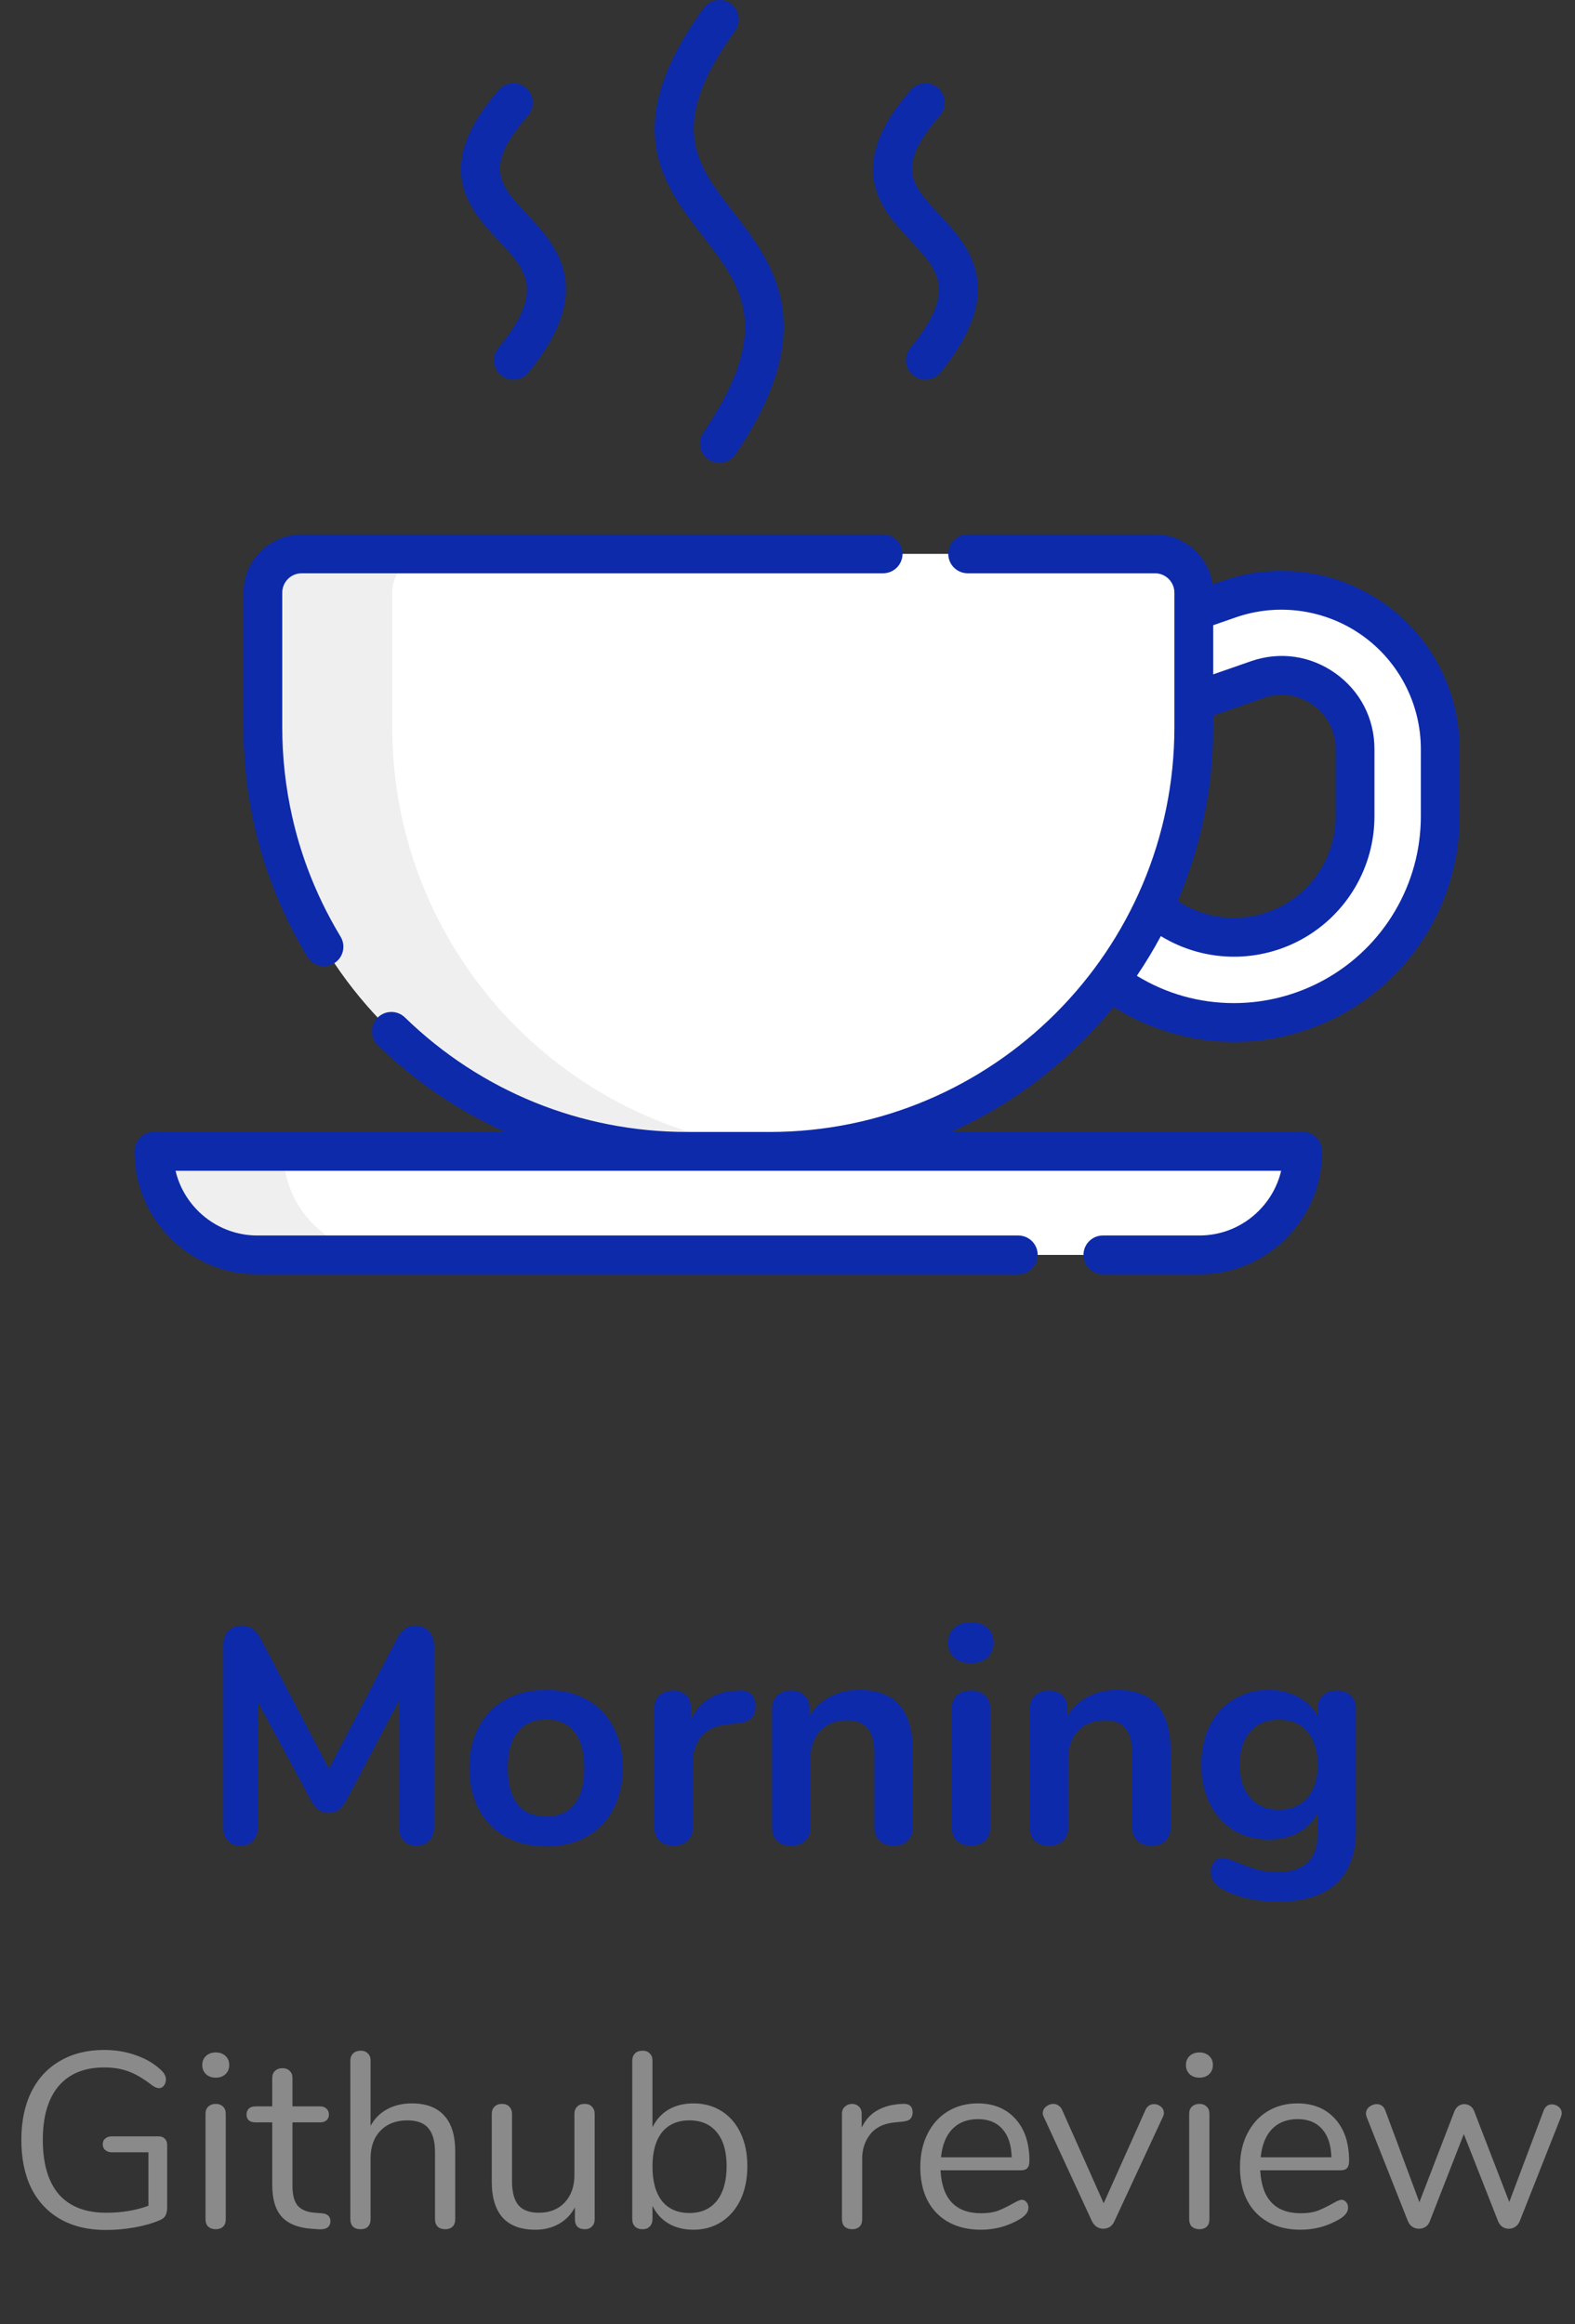 <svg width="82" height="121" viewBox="0 0 82 121" fill="none" xmlns="http://www.w3.org/2000/svg">
<rect x="0" y="0" width="82" height="121" fill="#333333" stroke="none"/>
<path d="M21.607 84.64C21.906 84.64 22.146 84.736 22.327 84.928C22.508 85.109 22.599 85.355 22.599 85.664V95.136C22.599 95.435 22.514 95.669 22.343 95.84C22.172 96.011 21.948 96.096 21.671 96.096C21.394 96.096 21.175 96.011 21.015 95.84C20.855 95.669 20.775 95.435 20.775 95.136V88.544L18.055 93.696C17.927 93.931 17.788 94.107 17.639 94.224C17.49 94.331 17.314 94.384 17.111 94.384C16.908 94.384 16.732 94.331 16.583 94.224C16.434 94.117 16.295 93.941 16.167 93.696L13.431 88.624V95.136C13.431 95.424 13.346 95.659 13.175 95.84C13.015 96.011 12.796 96.096 12.519 96.096C12.242 96.096 12.023 96.011 11.863 95.84C11.703 95.669 11.623 95.435 11.623 95.136V85.664C11.623 85.355 11.708 85.109 11.879 84.928C12.06 84.736 12.3 84.64 12.599 84.64C13.015 84.64 13.34 84.869 13.575 85.328L17.127 92.096L20.663 85.328C20.898 84.869 21.212 84.64 21.607 84.64ZM28.436 96.128C27.636 96.128 26.932 95.963 26.324 95.632C25.727 95.301 25.263 94.827 24.932 94.208C24.602 93.589 24.436 92.869 24.436 92.048C24.436 91.227 24.602 90.512 24.932 89.904C25.263 89.285 25.727 88.811 26.324 88.48C26.932 88.149 27.636 87.984 28.436 87.984C29.236 87.984 29.935 88.149 30.532 88.48C31.14 88.811 31.604 89.285 31.924 89.904C32.255 90.512 32.42 91.227 32.42 92.048C32.42 92.869 32.255 93.589 31.924 94.208C31.604 94.827 31.14 95.301 30.532 95.632C29.935 95.963 29.236 96.128 28.436 96.128ZM28.42 94.576C29.071 94.576 29.567 94.363 29.908 93.936C30.25 93.509 30.42 92.88 30.42 92.048C30.42 91.227 30.25 90.603 29.908 90.176C29.567 89.739 29.076 89.52 28.436 89.52C27.796 89.52 27.3 89.739 26.948 90.176C26.607 90.603 26.436 91.227 26.436 92.048C26.436 92.88 26.607 93.509 26.948 93.936C27.29 94.363 27.78 94.576 28.42 94.576ZM38.439 88.016C38.717 87.995 38.935 88.053 39.095 88.192C39.255 88.331 39.335 88.539 39.335 88.816C39.335 89.104 39.266 89.317 39.127 89.456C38.989 89.595 38.738 89.685 38.375 89.728L37.895 89.776C37.266 89.84 36.802 90.053 36.503 90.416C36.215 90.779 36.071 91.232 36.071 91.776V95.136C36.071 95.445 35.975 95.685 35.783 95.856C35.591 96.016 35.351 96.096 35.063 96.096C34.775 96.096 34.535 96.016 34.343 95.856C34.162 95.685 34.071 95.445 34.071 95.136V88.944C34.071 88.645 34.162 88.416 34.343 88.256C34.535 88.096 34.77 88.016 35.047 88.016C35.325 88.016 35.549 88.096 35.719 88.256C35.89 88.405 35.975 88.624 35.975 88.912V89.552C36.178 89.083 36.477 88.72 36.871 88.464C37.277 88.208 37.725 88.064 38.215 88.032L38.439 88.016ZM44.74 87.984C45.679 87.984 46.378 88.251 46.836 88.784C47.295 89.317 47.524 90.123 47.524 91.2V95.136C47.524 95.435 47.434 95.669 47.252 95.84C47.082 96.011 46.842 96.096 46.532 96.096C46.223 96.096 45.978 96.011 45.796 95.84C45.615 95.669 45.524 95.435 45.524 95.136V91.312C45.524 90.704 45.407 90.261 45.172 89.984C44.948 89.707 44.591 89.568 44.1 89.568C43.524 89.568 43.06 89.749 42.708 90.112C42.367 90.475 42.196 90.96 42.196 91.568V95.136C42.196 95.435 42.106 95.669 41.924 95.84C41.743 96.011 41.498 96.096 41.188 96.096C40.879 96.096 40.634 96.011 40.452 95.84C40.282 95.669 40.196 95.435 40.196 95.136V88.944C40.196 88.667 40.287 88.443 40.468 88.272C40.65 88.101 40.895 88.016 41.204 88.016C41.482 88.016 41.706 88.101 41.876 88.272C42.058 88.432 42.148 88.645 42.148 88.912V89.344C42.415 88.907 42.772 88.571 43.22 88.336C43.668 88.101 44.175 87.984 44.74 87.984ZM50.548 96.096C50.26 96.096 50.02 96.016 49.828 95.856C49.646 95.685 49.556 95.445 49.556 95.136V88.96C49.556 88.651 49.646 88.416 49.828 88.256C50.02 88.096 50.26 88.016 50.548 88.016C50.836 88.016 51.076 88.096 51.268 88.256C51.46 88.416 51.556 88.651 51.556 88.96V95.136C51.556 95.445 51.46 95.685 51.268 95.856C51.076 96.016 50.836 96.096 50.548 96.096ZM50.548 86.592C50.185 86.592 49.897 86.496 49.684 86.304C49.47 86.101 49.364 85.84 49.364 85.52C49.364 85.2 49.47 84.944 49.684 84.752C49.897 84.56 50.185 84.464 50.548 84.464C50.9 84.464 51.182 84.56 51.396 84.752C51.62 84.944 51.732 85.2 51.732 85.52C51.732 85.84 51.625 86.101 51.412 86.304C51.198 86.496 50.91 86.592 50.548 86.592ZM58.162 87.984C59.101 87.984 59.8 88.251 60.258 88.784C60.717 89.317 60.946 90.123 60.946 91.2V95.136C60.946 95.435 60.855 95.669 60.674 95.84C60.504 96.011 60.264 96.096 59.954 96.096C59.645 96.096 59.4 96.011 59.218 95.84C59.037 95.669 58.946 95.435 58.946 95.136V91.312C58.946 90.704 58.829 90.261 58.594 89.984C58.37 89.707 58.013 89.568 57.522 89.568C56.946 89.568 56.482 89.749 56.13 90.112C55.789 90.475 55.618 90.96 55.618 91.568V95.136C55.618 95.435 55.528 95.669 55.346 95.84C55.165 96.011 54.919 96.096 54.61 96.096C54.301 96.096 54.056 96.011 53.874 95.84C53.703 95.669 53.618 95.435 53.618 95.136V88.944C53.618 88.667 53.709 88.443 53.89 88.272C54.072 88.101 54.317 88.016 54.626 88.016C54.904 88.016 55.127 88.101 55.298 88.272C55.48 88.432 55.57 88.645 55.57 88.912V89.344C55.837 88.907 56.194 88.571 56.642 88.336C57.09 88.101 57.597 87.984 58.162 87.984ZM69.602 88.016C69.9 88.016 70.14 88.101 70.322 88.272C70.503 88.443 70.594 88.672 70.594 88.96V95.28C70.594 96.507 70.252 97.435 69.57 98.064C68.887 98.693 67.879 99.008 66.546 99.008C65.383 99.008 64.412 98.789 63.633 98.352C63.239 98.117 63.041 97.835 63.041 97.504C63.041 97.269 63.095 97.083 63.202 96.944C63.319 96.805 63.468 96.736 63.65 96.736C63.745 96.736 63.863 96.757 64.001 96.8C64.14 96.853 64.284 96.912 64.433 96.976C64.817 97.136 65.159 97.259 65.457 97.344C65.767 97.429 66.119 97.472 66.513 97.472C67.911 97.472 68.609 96.789 68.609 95.424V94.4C68.375 94.837 68.034 95.179 67.585 95.424C67.138 95.659 66.626 95.776 66.049 95.776C65.367 95.776 64.759 95.616 64.225 95.296C63.703 94.965 63.292 94.507 62.993 93.92C62.695 93.333 62.545 92.656 62.545 91.888C62.545 91.12 62.69 90.443 62.977 89.856C63.276 89.259 63.692 88.8 64.225 88.48C64.759 88.149 65.367 87.984 66.049 87.984C66.626 87.984 67.138 88.107 67.585 88.352C68.034 88.587 68.375 88.923 68.609 89.36V88.944C68.609 88.667 68.7 88.443 68.882 88.272C69.063 88.101 69.303 88.016 69.602 88.016ZM66.578 94.224C67.218 94.224 67.713 94.016 68.066 93.6C68.428 93.184 68.609 92.613 68.609 91.888C68.609 91.152 68.428 90.576 68.066 90.16C67.713 89.744 67.218 89.536 66.578 89.536C65.948 89.536 65.452 89.744 65.09 90.16C64.727 90.576 64.546 91.152 64.546 91.888C64.546 92.613 64.727 93.184 65.09 93.6C65.452 94.016 65.948 94.224 66.578 94.224Z" fill="#0D2AAB"/>
<path d="M8.261 111.229C8.391 111.229 8.495 111.268 8.573 111.346C8.66 111.424 8.703 111.532 8.703 111.671V114.908C8.703 115.116 8.668 115.272 8.599 115.376C8.538 115.48 8.421 115.562 8.248 115.623C7.901 115.77 7.481 115.887 6.987 115.974C6.493 116.061 5.999 116.104 5.505 116.104C4.595 116.104 3.811 115.918 3.152 115.545C2.493 115.172 1.986 114.635 1.631 113.933C1.284 113.231 1.111 112.39 1.111 111.411C1.111 110.449 1.284 109.617 1.631 108.915C1.978 108.213 2.476 107.676 3.126 107.303C3.776 106.922 4.539 106.731 5.414 106.731C6.021 106.731 6.584 106.826 7.104 107.017C7.624 107.199 8.062 107.463 8.417 107.81C8.564 107.957 8.638 108.109 8.638 108.265C8.638 108.386 8.603 108.495 8.534 108.59C8.465 108.677 8.378 108.72 8.274 108.72C8.17 108.72 8.049 108.668 7.91 108.564C7.459 108.217 7.052 107.979 6.688 107.849C6.324 107.71 5.904 107.641 5.427 107.641C4.396 107.641 3.603 107.966 3.048 108.616C2.502 109.266 2.229 110.198 2.229 111.411C2.229 112.65 2.506 113.595 3.061 114.245C3.624 114.886 4.448 115.207 5.531 115.207C6.337 115.207 7.069 115.086 7.728 114.843V112.061H5.83C5.683 112.061 5.566 112.022 5.479 111.944C5.392 111.866 5.349 111.766 5.349 111.645C5.349 111.515 5.392 111.415 5.479 111.346C5.566 111.268 5.683 111.229 5.83 111.229H8.261ZM11.233 116.065C11.077 116.065 10.947 116.022 10.843 115.935C10.748 115.84 10.7 115.71 10.7 115.545V110.059C10.7 109.894 10.748 109.769 10.843 109.682C10.947 109.587 11.077 109.539 11.233 109.539C11.389 109.539 11.515 109.587 11.61 109.682C11.705 109.769 11.753 109.894 11.753 110.059V115.545C11.753 115.718 11.705 115.848 11.61 115.935C11.515 116.022 11.389 116.065 11.233 116.065ZM11.233 108.174C11.025 108.174 10.856 108.113 10.726 107.992C10.596 107.871 10.531 107.71 10.531 107.511C10.531 107.32 10.596 107.164 10.726 107.043C10.856 106.922 11.025 106.861 11.233 106.861C11.441 106.861 11.61 106.922 11.74 107.043C11.87 107.164 11.935 107.32 11.935 107.511C11.935 107.71 11.87 107.871 11.74 107.992C11.61 108.113 11.441 108.174 11.233 108.174ZM16.748 115.233C17.052 115.259 17.203 115.398 17.203 115.649C17.203 115.796 17.147 115.909 17.034 115.987C16.93 116.056 16.77 116.082 16.553 116.065L16.202 116.039C15.509 115.987 14.998 115.779 14.668 115.415C14.339 115.051 14.174 114.501 14.174 113.764V110.501H13.303C13.156 110.501 13.039 110.466 12.952 110.397C12.874 110.319 12.835 110.219 12.835 110.098C12.835 109.968 12.874 109.864 12.952 109.786C13.039 109.708 13.156 109.669 13.303 109.669H14.174V108.2C14.174 108.035 14.222 107.91 14.317 107.823C14.412 107.728 14.543 107.68 14.707 107.68C14.863 107.68 14.989 107.728 15.084 107.823C15.18 107.91 15.227 108.035 15.227 108.2V109.669H16.67C16.809 109.669 16.917 109.708 16.995 109.786C17.082 109.864 17.125 109.968 17.125 110.098C17.125 110.219 17.082 110.319 16.995 110.397C16.917 110.466 16.809 110.501 16.67 110.501H15.227V113.816C15.227 114.293 15.322 114.639 15.513 114.856C15.713 115.064 16.007 115.181 16.397 115.207L16.748 115.233ZM21.439 109.513C22.184 109.513 22.748 109.725 23.129 110.15C23.51 110.566 23.701 111.19 23.701 112.022V115.545C23.701 115.71 23.653 115.84 23.558 115.935C23.463 116.022 23.337 116.065 23.181 116.065C23.016 116.065 22.886 116.022 22.791 115.935C22.696 115.84 22.648 115.71 22.648 115.545V112.048C22.648 111.485 22.531 111.069 22.297 110.8C22.072 110.531 21.708 110.397 21.205 110.397C20.624 110.397 20.161 110.575 19.814 110.93C19.467 111.285 19.294 111.766 19.294 112.373V115.545C19.294 115.71 19.246 115.84 19.151 115.935C19.064 116.022 18.939 116.065 18.774 116.065C18.609 116.065 18.479 116.022 18.384 115.935C18.289 115.84 18.241 115.71 18.241 115.545V107.277C18.241 107.13 18.289 107.008 18.384 106.913C18.488 106.818 18.618 106.77 18.774 106.77C18.939 106.77 19.064 106.818 19.151 106.913C19.246 107 19.294 107.121 19.294 107.277V110.683C19.502 110.302 19.792 110.011 20.165 109.812C20.538 109.613 20.962 109.513 21.439 109.513ZM30.44 109.539C30.605 109.539 30.73 109.587 30.817 109.682C30.912 109.777 30.96 109.903 30.96 110.059V115.558C30.96 115.705 30.912 115.827 30.817 115.922C30.73 116.017 30.605 116.065 30.44 116.065C30.284 116.065 30.158 116.022 30.063 115.935C29.976 115.84 29.933 115.718 29.933 115.571V114.921C29.733 115.302 29.452 115.593 29.088 115.792C28.733 115.991 28.329 116.091 27.879 116.091C27.125 116.091 26.557 115.883 26.176 115.467C25.794 115.042 25.604 114.418 25.604 113.595V110.059C25.604 109.903 25.651 109.777 25.747 109.682C25.842 109.587 25.972 109.539 26.137 109.539C26.302 109.539 26.427 109.587 26.514 109.682C26.609 109.777 26.657 109.903 26.657 110.059V113.569C26.657 114.132 26.77 114.548 26.995 114.817C27.22 115.077 27.576 115.207 28.061 115.207C28.616 115.207 29.062 115.029 29.4 114.674C29.738 114.31 29.907 113.833 29.907 113.244V110.059C29.907 109.903 29.954 109.777 30.05 109.682C30.145 109.587 30.275 109.539 30.44 109.539ZM36.102 109.513C36.657 109.513 37.146 109.647 37.571 109.916C37.996 110.185 38.325 110.566 38.559 111.06C38.793 111.554 38.91 112.126 38.91 112.776C38.91 113.435 38.793 114.015 38.559 114.518C38.325 115.012 37.996 115.398 37.571 115.675C37.146 115.952 36.657 116.091 36.102 116.091C35.608 116.091 35.175 115.983 34.802 115.766C34.438 115.549 34.161 115.242 33.97 114.843V115.545C33.97 115.701 33.922 115.827 33.827 115.922C33.74 116.017 33.615 116.065 33.45 116.065C33.285 116.065 33.155 116.017 33.06 115.922C32.965 115.827 32.917 115.701 32.917 115.545V107.277C32.917 107.13 32.965 107.008 33.06 106.913C33.155 106.818 33.285 106.77 33.45 106.77C33.615 106.77 33.74 106.818 33.827 106.913C33.922 107 33.97 107.121 33.97 107.277V110.761C34.161 110.362 34.438 110.055 34.802 109.838C35.175 109.621 35.608 109.513 36.102 109.513ZM35.894 115.22C36.509 115.22 36.986 115.008 37.324 114.583C37.662 114.15 37.831 113.547 37.831 112.776C37.831 112.022 37.662 111.437 37.324 111.021C36.986 110.605 36.509 110.397 35.894 110.397C35.279 110.397 34.802 110.605 34.464 111.021C34.135 111.437 33.97 112.031 33.97 112.802C33.97 113.573 34.135 114.171 34.464 114.596C34.802 115.012 35.279 115.22 35.894 115.22ZM46.968 109.539C47.332 109.513 47.514 109.66 47.514 109.981C47.514 110.12 47.475 110.232 47.397 110.319C47.319 110.397 47.184 110.445 46.994 110.462L46.604 110.501C46.023 110.553 45.59 110.761 45.304 111.125C45.026 111.48 44.888 111.901 44.888 112.386V115.545C44.888 115.718 44.84 115.848 44.745 115.935C44.65 116.022 44.524 116.065 44.368 116.065C44.212 116.065 44.082 116.022 43.978 115.935C43.883 115.84 43.835 115.71 43.835 115.545V110.059C43.835 109.894 43.887 109.769 43.991 109.682C44.095 109.587 44.221 109.539 44.368 109.539C44.507 109.539 44.623 109.587 44.719 109.682C44.814 109.769 44.862 109.89 44.862 110.046V110.774C45.044 110.393 45.3 110.102 45.629 109.903C45.967 109.704 46.352 109.587 46.786 109.552L46.968 109.539ZM53.192 114.531C53.287 114.531 53.37 114.57 53.439 114.648C53.508 114.726 53.543 114.826 53.543 114.947C53.543 115.164 53.391 115.363 53.088 115.545C52.776 115.727 52.447 115.866 52.1 115.961C51.753 116.048 51.415 116.091 51.086 116.091C50.107 116.091 49.331 115.801 48.759 115.22C48.196 114.639 47.914 113.838 47.914 112.815C47.914 112.165 48.04 111.593 48.291 111.099C48.542 110.596 48.893 110.206 49.344 109.929C49.803 109.652 50.323 109.513 50.904 109.513C51.727 109.513 52.382 109.782 52.867 110.319C53.352 110.856 53.595 111.584 53.595 112.503C53.595 112.676 53.56 112.802 53.491 112.88C53.422 112.958 53.309 112.997 53.153 112.997H48.967C49.045 114.488 49.751 115.233 51.086 115.233C51.424 115.233 51.714 115.19 51.957 115.103C52.2 115.008 52.46 114.882 52.737 114.726C52.962 114.596 53.114 114.531 53.192 114.531ZM50.917 110.332C50.362 110.332 49.916 110.505 49.578 110.852C49.249 111.199 49.054 111.688 48.993 112.321H52.672C52.655 111.68 52.494 111.19 52.191 110.852C51.888 110.505 51.463 110.332 50.917 110.332ZM59.633 109.864C59.728 109.656 59.88 109.552 60.088 109.552C60.218 109.552 60.335 109.595 60.439 109.682C60.543 109.769 60.595 109.877 60.595 110.007C60.595 110.085 60.578 110.154 60.543 110.215L58.008 115.675C57.956 115.788 57.878 115.879 57.774 115.948C57.67 116.009 57.557 116.039 57.436 116.039C57.324 116.039 57.215 116.009 57.111 115.948C57.007 115.879 56.925 115.788 56.864 115.675L54.342 110.215C54.307 110.154 54.29 110.089 54.29 110.02C54.29 109.89 54.346 109.777 54.459 109.682C54.581 109.587 54.711 109.539 54.849 109.539C54.936 109.539 55.018 109.565 55.096 109.617C55.183 109.669 55.248 109.743 55.291 109.838L57.462 114.713L59.633 109.864ZM62.446 116.065C62.29 116.065 62.16 116.022 62.056 115.935C61.961 115.84 61.913 115.71 61.913 115.545V110.059C61.913 109.894 61.961 109.769 62.056 109.682C62.16 109.587 62.29 109.539 62.446 109.539C62.602 109.539 62.728 109.587 62.823 109.682C62.918 109.769 62.966 109.894 62.966 110.059V115.545C62.966 115.718 62.918 115.848 62.823 115.935C62.728 116.022 62.602 116.065 62.446 116.065ZM62.446 108.174C62.238 108.174 62.069 108.113 61.939 107.992C61.809 107.871 61.744 107.71 61.744 107.511C61.744 107.32 61.809 107.164 61.939 107.043C62.069 106.922 62.238 106.861 62.446 106.861C62.654 106.861 62.823 106.922 62.953 107.043C63.083 107.164 63.148 107.32 63.148 107.511C63.148 107.71 63.083 107.871 62.953 107.992C62.823 108.113 62.654 108.174 62.446 108.174ZM69.835 114.531C69.931 114.531 70.013 114.57 70.082 114.648C70.152 114.726 70.186 114.826 70.186 114.947C70.186 115.164 70.035 115.363 69.731 115.545C69.419 115.727 69.09 115.866 68.743 115.961C68.397 116.048 68.059 116.091 67.73 116.091C66.75 116.091 65.975 115.801 65.403 115.22C64.839 114.639 64.558 113.838 64.558 112.815C64.558 112.165 64.683 111.593 64.934 111.099C65.186 110.596 65.537 110.206 65.987 109.929C66.447 109.652 66.967 109.513 67.547 109.513C68.371 109.513 69.025 109.782 69.51 110.319C69.996 110.856 70.239 111.584 70.239 112.503C70.239 112.676 70.204 112.802 70.135 112.88C70.065 112.958 69.953 112.997 69.796 112.997H65.611C65.689 114.488 66.395 115.233 67.73 115.233C68.067 115.233 68.358 115.19 68.6 115.103C68.843 115.008 69.103 114.882 69.38 114.726C69.606 114.596 69.757 114.531 69.835 114.531ZM67.561 110.332C67.006 110.332 66.559 110.505 66.222 110.852C65.892 111.199 65.697 111.688 65.636 112.321H69.316C69.298 111.68 69.138 111.19 68.835 110.852C68.531 110.505 68.106 110.332 67.561 110.332ZM80.372 109.877C80.458 109.669 80.601 109.565 80.801 109.565C80.931 109.565 81.048 109.608 81.152 109.695C81.256 109.782 81.308 109.89 81.308 110.02C81.308 110.081 81.295 110.146 81.269 110.215L79.111 115.675C79.059 115.788 78.981 115.879 78.877 115.948C78.781 116.009 78.673 116.039 78.552 116.039C78.439 116.039 78.331 116.009 78.227 115.948C78.131 115.879 78.058 115.788 78.006 115.675L76.212 111.112L74.431 115.675C74.387 115.788 74.314 115.879 74.21 115.948C74.106 116.009 73.993 116.039 73.872 116.039C73.759 116.039 73.651 116.009 73.547 115.948C73.443 115.879 73.365 115.788 73.313 115.675L71.155 110.228C71.129 110.159 71.116 110.098 71.116 110.046C71.116 109.907 71.172 109.79 71.285 109.695C71.406 109.6 71.536 109.552 71.675 109.552C71.883 109.552 72.03 109.656 72.117 109.864L73.898 114.661L75.731 109.903C75.783 109.79 75.852 109.704 75.939 109.643C76.034 109.582 76.134 109.552 76.238 109.552C76.35 109.552 76.45 109.582 76.537 109.643C76.632 109.704 76.701 109.79 76.745 109.903L78.578 114.648L80.372 109.877Z" fill="#8A8A8A"/>
<path d="M62.437 65.337H13.401C10.424 65.337 8.011 62.923 8.011 59.946H67.827C67.827 62.923 65.414 65.337 62.437 65.337Z" fill="white"/>
<path d="M20.139 65.336H13.401C10.424 65.336 8.011 62.924 8.011 59.946H14.749C14.749 62.924 17.162 65.336 20.139 65.336Z" fill="#EFEFEF"/>
<path d="M64.247 53.237C61.909 53.237 59.585 52.473 57.658 50.975L55.474 49.278C54.507 48.526 54.332 47.132 55.084 46.165C55.836 45.198 57.229 45.023 58.197 45.775L60.38 47.472C62.371 49.02 65.085 49.233 67.292 48.014C69.301 46.906 70.548 44.792 70.548 42.498V38.998C70.548 37.742 69.961 36.605 68.938 35.877C67.914 35.149 66.646 34.968 65.46 35.381L59.873 37.324C58.716 37.726 57.452 37.115 57.049 35.958C56.647 34.8 57.259 33.536 58.416 33.134L64.002 31.191C66.525 30.313 69.331 30.713 71.508 32.261C73.685 33.809 74.985 36.328 74.985 38.998V42.498C74.985 46.407 72.859 50.009 69.436 51.898C67.811 52.795 66.025 53.237 64.247 53.237Z" fill="white"/>
<path d="M40.069 59.946H35.769C23.572 59.946 13.685 50.059 13.685 37.862V30.859C13.685 29.743 14.59 28.838 15.706 28.838H60.132C61.248 28.838 62.154 29.743 62.154 30.859V37.862C62.154 50.059 52.266 59.946 40.069 59.946Z" fill="white"/>
<path d="M41.289 59.912C40.886 59.935 40.479 59.946 40.069 59.946H35.769C23.572 59.946 13.684 50.059 13.684 37.862V30.859C13.684 29.743 14.589 28.837 15.705 28.837H22.443C21.327 28.837 20.422 29.743 20.422 30.859V37.862C20.422 49.651 29.658 59.28 41.289 59.912Z" fill="#EFEFEF"/>
<path d="M72.094 31.438C69.651 29.7 66.502 29.251 63.67 30.236L63.132 30.423C62.92 28.957 61.656 27.827 60.132 27.827H50.381C49.823 27.827 49.37 28.279 49.37 28.838C49.37 29.396 49.823 29.848 50.381 29.848H60.132C60.689 29.848 61.143 30.302 61.143 30.859V37.862C61.143 49.482 51.689 58.936 40.069 58.936H35.769C30.252 58.936 25.035 56.818 21.081 52.973C20.68 52.584 20.04 52.593 19.651 52.993C19.262 53.393 19.271 54.033 19.671 54.422C21.631 56.327 23.874 57.844 26.301 58.935H8.011C7.452 58.935 7 59.388 7 59.946C7 63.476 9.872 66.347 13.401 66.347H53.015C53.574 66.347 54.026 65.895 54.026 65.336C54.026 64.778 53.574 64.326 53.015 64.326H13.401C11.334 64.326 9.596 62.886 9.139 60.957H66.701C66.516 61.741 66.117 62.46 65.533 63.044C64.708 63.871 63.609 64.326 62.437 64.326H57.421C56.862 64.326 56.41 64.778 56.41 65.336C56.41 65.895 56.862 66.347 57.421 66.347H62.437C64.149 66.347 65.757 65.681 66.963 64.473C68.172 63.264 68.838 61.656 68.838 59.946C68.838 59.388 68.386 58.935 67.828 58.935H49.515C52.819 57.449 55.712 55.206 57.975 52.43C59.845 53.608 62.037 54.249 64.248 54.249C66.225 54.249 68.188 53.742 69.924 52.783C73.669 50.716 75.995 46.775 75.995 42.498V38.998C75.995 36 74.537 33.174 72.094 31.438V31.438ZM63.164 37.862V37.251L65.793 36.336C66.665 36.032 67.598 36.165 68.352 36.701C69.106 37.237 69.538 38.074 69.538 38.998V42.498C69.538 44.424 68.49 46.199 66.805 47.13C65.066 48.089 62.954 47.992 61.319 46.905C62.506 44.126 63.164 41.07 63.164 37.862V37.862ZM73.974 42.498C73.974 46.039 72.048 49.302 68.947 51.014C67.509 51.808 65.884 52.227 64.247 52.227C62.441 52.227 60.711 51.737 59.188 50.804C59.639 50.139 60.056 49.45 60.438 48.738C61.601 49.449 62.92 49.811 64.247 49.811C65.458 49.811 66.675 49.51 67.781 48.9C70.112 47.612 71.559 45.16 71.559 42.498V38.998C71.559 37.412 70.817 35.974 69.523 35.053C68.228 34.133 66.625 33.904 65.128 34.427L63.164 35.111V32.552L64.334 32.145C66.549 31.375 69.012 31.726 70.923 33.086C72.833 34.443 73.974 36.653 73.974 38.998V42.498Z" fill="#0D2AAB"/>
<path d="M14.098 45.867C14.604 47.233 15.244 48.562 16.002 49.815C16.192 50.13 16.526 50.303 16.868 50.303C17.046 50.303 17.227 50.256 17.39 50.157C17.868 49.868 18.021 49.247 17.732 48.769C17.04 47.625 16.455 46.413 15.994 45.166C15.679 44.313 15.417 43.428 15.216 42.535C14.87 41.01 14.695 39.438 14.695 37.862V30.859C14.695 30.302 15.148 29.848 15.705 29.848H45.977C46.535 29.848 46.988 29.396 46.988 28.838C46.988 28.279 46.535 27.827 45.977 27.827H15.705C14.034 27.827 12.673 29.187 12.673 30.859V37.862C12.673 39.588 12.866 41.311 13.244 42.98C13.465 43.96 13.752 44.931 14.098 45.867Z" fill="#0D2AAB"/>
<path d="M36.619 22.522C36.305 22.984 36.425 23.613 36.887 23.926C37.061 24.044 37.259 24.101 37.454 24.101C37.778 24.101 38.096 23.946 38.291 23.658C42.806 17.009 40.252 13.718 38.2 11.073C36.238 8.543 34.687 6.545 38.273 1.605C38.601 1.153 38.5 0.521 38.049 0.193C37.597 -0.135 36.965 -0.034 36.637 0.417C32.16 6.585 34.521 9.628 36.603 12.312C38.592 14.875 40.309 17.088 36.619 22.522V22.522Z" fill="#0D2AAB"/>
<path d="M25.948 18.117C25.595 18.549 25.659 19.186 26.092 19.539C26.279 19.692 26.506 19.767 26.73 19.767C27.023 19.767 27.314 19.64 27.514 19.396C31.072 15.042 28.967 12.789 27.431 11.143C26.006 9.617 25.146 8.696 27.492 6.009C27.86 5.589 27.817 4.951 27.396 4.583C26.976 4.216 26.337 4.259 25.97 4.68C22.423 8.741 24.463 10.927 25.953 12.523C27.42 14.093 28.389 15.131 25.948 18.117V18.117Z" fill="#0D2AAB"/>
<path d="M47.396 18.117C47.043 18.549 47.107 19.186 47.539 19.539C47.727 19.692 47.953 19.767 48.178 19.767C48.471 19.767 48.762 19.64 48.962 19.396C52.519 15.042 50.415 12.789 48.879 11.143C47.454 9.617 46.594 8.696 48.94 6.009C49.307 5.589 49.264 4.951 48.844 4.583C48.424 4.216 47.785 4.259 47.418 4.68C43.87 8.741 45.911 10.927 47.401 12.523C48.868 14.093 49.837 15.131 47.396 18.117V18.117Z" fill="#0D2AAB"/>
</svg>
